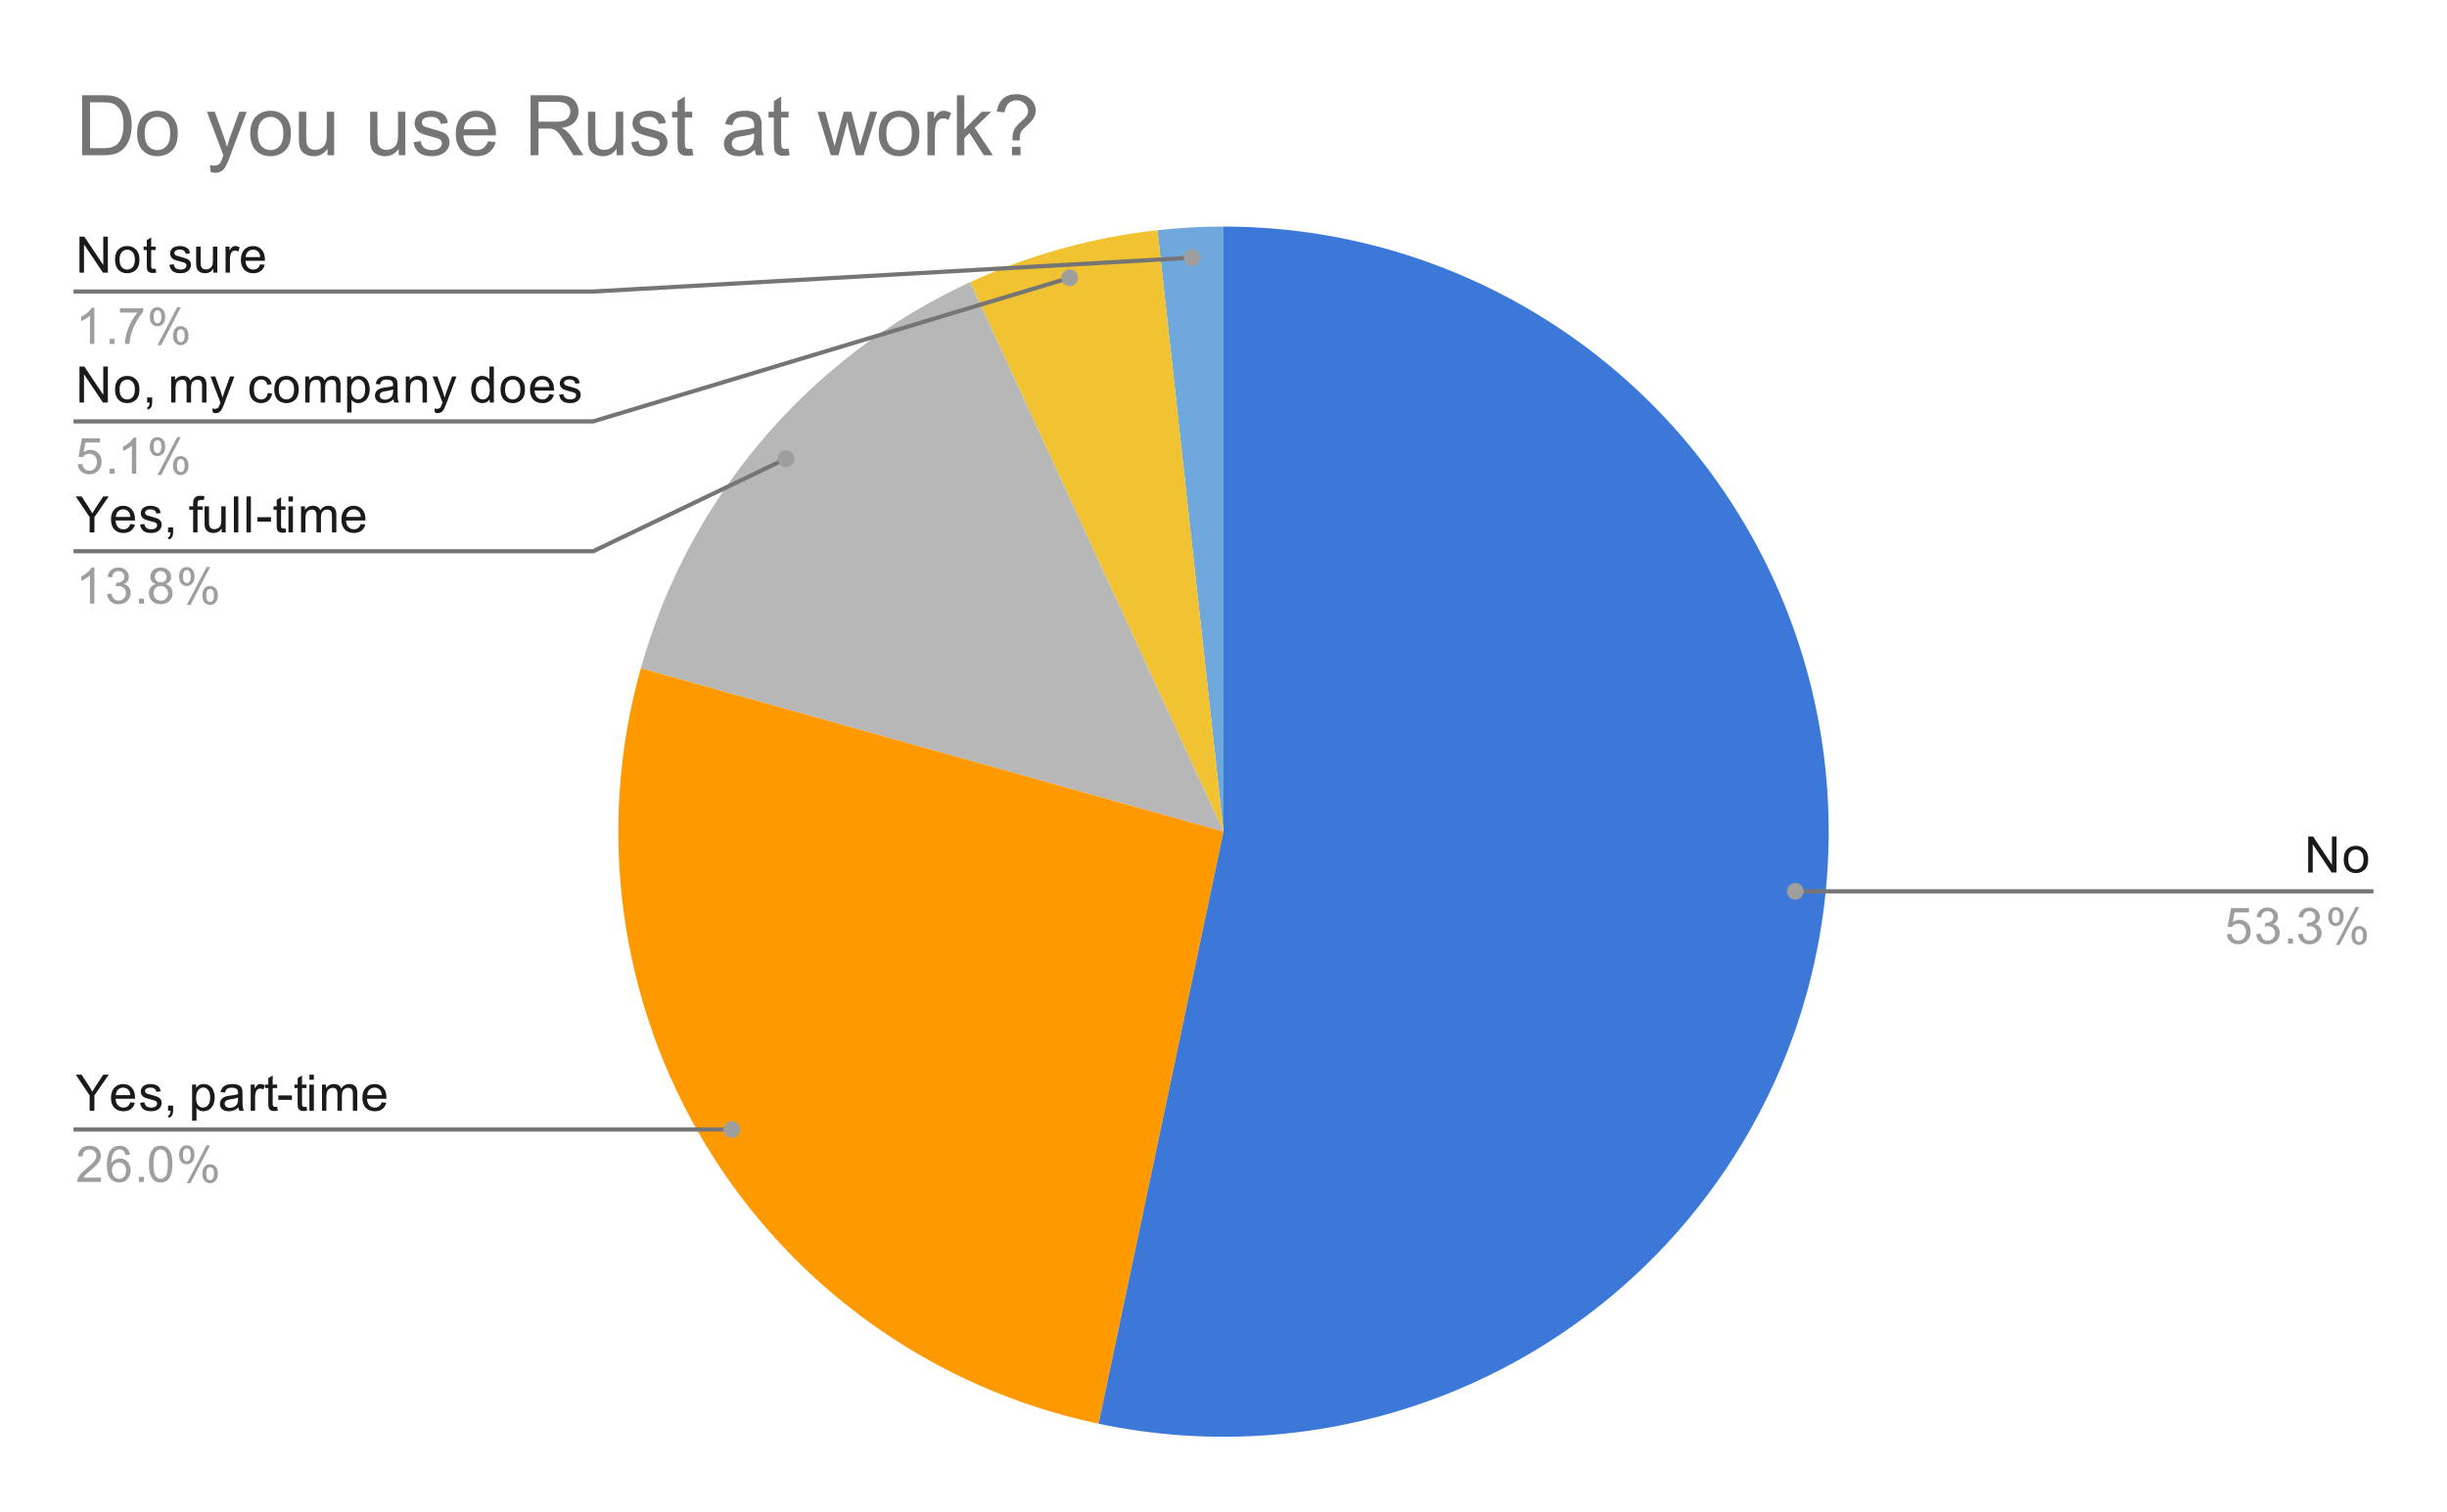 <svg version="1.1" viewBox="0.0 0.0 584.0 361.0" fill="none" stroke="none" stroke-linecap="square" stroke-miterlimit="10" width="584" height="361" xmlns:xlink="http://www.w3.org/1999/xlink" xmlns="http://www.w3.org/2000/svg"><path fill="#ffffff" d="M0 0L584.0 0L584.0 361.0L0 361.0L0 0Z" fill-rule="nonzero"/><path fill="#6fa8dc" d="M276.234 54.946C281.47 54.371 286.733 54.083 292.0 54.083L292.0 198.517Z" fill-rule="nonzero"/><path fill="#f1c232" d="M231.516 67.358C245.655 60.837 260.756 56.646 276.234 54.946L292.0 198.517Z" fill-rule="nonzero"/><path fill="#b7b7b7" d="M152.933 159.513C164.361 118.765 193.085 85.08 231.516 67.358L292.0 198.517Z" fill-rule="nonzero"/><path fill="#ff9900" d="M262.185 339.839C223.097 331.593 189.17 307.525 168.47 273.358C147.77 239.192 142.145 197.977 152.933 159.513L292.0 198.517Z" fill-rule="nonzero"/><path fill="#3c78d8" d="M292.0 54.083C347.194 54.083 397.563 85.539 421.784 135.136C446.005 184.732 439.842 243.795 405.905 287.324C371.968 330.852 316.191 351.233 262.185 339.839L292.0 198.517Z" fill-rule="nonzero"/><path fill="#1a1a1a" d="M18.972 65.083L18.972 56.49L20.128 56.49L24.644 63.24L24.644 56.49L25.738 56.49L25.738 65.083L24.566 65.083L20.05 58.333L20.05 65.083L18.972 65.083ZM27.456 61.974Q27.456 60.24 28.409 59.411Q29.206 58.724 30.363 58.724Q31.644 58.724 32.456 59.568Q33.284 60.396 33.284 61.88Q33.284 63.083 32.925 63.771Q32.566 64.458 31.863 64.849Q31.175 65.224 30.363 65.224Q29.066 65.224 28.253 64.396Q27.456 63.552 27.456 61.974ZM28.534 61.974Q28.534 63.161 29.05 63.755Q29.581 64.349 30.363 64.349Q31.159 64.349 31.675 63.755Q32.191 63.161 32.191 61.943Q32.191 60.786 31.659 60.193Q31.144 59.599 30.363 59.599Q29.581 59.599 29.05 60.193Q28.534 60.771 28.534 61.974ZM37.144 64.146L37.3 65.068Q36.847 65.161 36.503 65.161Q35.925 65.161 35.612 64.99Q35.3 64.802 35.159 64.505Q35.034 64.208 35.034 63.255L35.034 59.677L34.269 59.677L34.269 58.865L35.034 58.865L35.034 57.318L36.081 56.693L36.081 58.865L37.144 58.865L37.144 59.677L36.081 59.677L36.081 63.318Q36.081 63.771 36.128 63.896Q36.191 64.021 36.316 64.099Q36.441 64.177 36.675 64.177Q36.862 64.177 37.144 64.146ZM40.425 63.224L41.456 63.068Q41.55 63.693 41.941 64.021Q42.347 64.349 43.081 64.349Q43.8 64.349 44.144 64.068Q44.503 63.771 44.503 63.365Q44.503 63.005 44.191 62.802Q43.972 62.661 43.112 62.443Q41.956 62.146 41.503 61.943Q41.066 61.724 40.831 61.349Q40.597 60.974 40.597 60.505Q40.597 60.099 40.784 59.74Q40.972 59.38 41.3 59.146Q41.55 58.974 41.972 58.849Q42.394 58.724 42.894 58.724Q43.612 58.724 44.159 58.943Q44.722 59.146 44.987 59.505Q45.253 59.865 45.347 60.458L44.316 60.599Q44.253 60.13 43.909 59.865Q43.581 59.583 42.956 59.583Q42.237 59.583 41.925 59.833Q41.612 60.068 41.612 60.396Q41.612 60.599 41.737 60.755Q41.878 60.927 42.144 61.036Q42.3 61.099 43.081 61.302Q44.206 61.615 44.644 61.802Q45.081 61.99 45.331 62.349Q45.581 62.708 45.581 63.255Q45.581 63.786 45.269 64.255Q44.972 64.708 44.394 64.974Q43.816 65.224 43.081 65.224Q41.862 65.224 41.222 64.724Q40.597 64.208 40.425 63.224ZM50.925 65.083L50.925 64.161Q50.191 65.224 48.941 65.224Q48.394 65.224 47.909 65.021Q47.441 64.802 47.206 64.49Q46.972 64.161 46.878 63.693Q46.816 63.396 46.816 62.708L46.816 58.865L47.878 58.865L47.878 62.318Q47.878 63.13 47.941 63.427Q48.034 63.833 48.347 64.083Q48.675 64.318 49.159 64.318Q49.628 64.318 50.034 64.083Q50.456 63.833 50.628 63.411Q50.816 62.99 50.816 62.193L50.816 58.865L51.862 58.865L51.862 65.083L50.925 65.083ZM53.831 65.083L53.831 58.865L54.784 58.865L54.784 59.802Q55.144 59.146 55.441 58.943Q55.753 58.724 56.128 58.724Q56.659 58.724 57.206 59.052L56.847 60.036Q56.456 59.802 56.081 59.802Q55.722 59.802 55.441 60.021Q55.175 60.224 55.066 60.599Q54.878 61.161 54.878 61.818L54.878 65.083L53.831 65.083ZM62.097 63.083L63.191 63.208Q62.941 64.161 62.237 64.693Q61.534 65.224 60.456 65.224Q59.097 65.224 58.284 64.38Q57.487 63.536 57.487 62.021Q57.487 60.458 58.3 59.599Q59.112 58.724 60.394 58.724Q61.644 58.724 62.425 59.568Q63.222 60.411 63.222 61.958Q63.222 62.052 63.222 62.24L58.581 62.24Q58.644 63.271 59.159 63.818Q59.675 64.349 60.456 64.349Q61.034 64.349 61.441 64.052Q61.862 63.74 62.097 63.083ZM58.644 61.38L62.112 61.38Q62.05 60.583 61.722 60.193Q61.206 59.583 60.409 59.583Q59.675 59.583 59.175 60.068Q58.691 60.552 58.644 61.38Z" fill-rule="nonzero"/><path fill="#9e9e9e" d="M22.519 82.083L21.472 82.083L21.472 75.365Q21.081 75.724 20.456 76.099Q19.847 76.458 19.363 76.63L19.363 75.615Q20.238 75.193 20.894 74.615Q21.566 74.021 21.847 73.458L22.519 73.458L22.519 82.083ZM26.144 82.083L26.144 80.88L27.347 80.88L27.347 82.083L26.144 82.083ZM28.613 74.615L28.613 73.599L34.175 73.599L34.175 74.427Q33.362 75.302 32.55 76.755Q31.753 78.193 31.316 79.724Q30.988 80.802 30.909 82.083L29.816 82.083Q29.831 81.068 30.206 79.63Q30.597 78.193 31.3 76.865Q32.019 75.536 32.831 74.615L28.613 74.615ZM35.753 75.552Q35.753 74.63 36.206 73.99Q36.675 73.349 37.55 73.349Q38.362 73.349 38.894 73.927Q39.425 74.505 39.425 75.615Q39.425 76.708 38.878 77.302Q38.347 77.88 37.566 77.88Q36.784 77.88 36.269 77.302Q35.753 76.724 35.753 75.552ZM37.581 74.068Q37.191 74.068 36.925 74.411Q36.675 74.755 36.675 75.661Q36.675 76.49 36.925 76.833Q37.191 77.161 37.581 77.161Q37.987 77.161 38.237 76.818Q38.503 76.474 38.503 75.583Q38.503 74.74 38.237 74.411Q37.972 74.068 37.581 74.068ZM37.581 82.396L42.284 73.349L43.144 73.349L38.456 82.396L37.581 82.396ZM41.3 80.068Q41.3 79.146 41.753 78.505Q42.222 77.865 43.112 77.865Q43.925 77.865 44.456 78.443Q44.987 79.005 44.987 80.13Q44.987 81.224 44.441 81.818Q43.909 82.396 43.112 82.396Q42.347 82.396 41.816 81.818Q41.3 81.24 41.3 80.068ZM43.144 78.583Q42.737 78.583 42.472 78.927Q42.222 79.271 42.222 80.177Q42.222 80.99 42.487 81.333Q42.753 81.677 43.144 81.677Q43.534 81.677 43.8 81.333Q44.066 80.99 44.066 80.083Q44.066 79.255 43.8 78.927Q43.534 78.583 43.144 78.583Z" fill-rule="nonzero"/><path stroke="#757575" stroke-width="1.0" stroke-linecap="butt" d="M18.05 69.583L141.567 69.583L284.5 61.51" fill-rule="nonzero"/><path fill="#9e9e9e" d="M286.5 61.51C286.5 60.406 285.604 59.51 284.5 59.51C283.395 59.51 282.5 60.406 282.5 61.51C282.5 62.615 283.395 63.51 284.5 63.51C285.604 63.51 286.5 62.615 286.5 61.51" fill-rule="nonzero"/><path fill="#1a1a1a" d="M18.972 96.083L18.972 87.49L20.128 87.49L24.644 94.24L24.644 87.49L25.738 87.49L25.738 96.083L24.566 96.083L20.05 89.333L20.05 96.083L18.972 96.083ZM27.456 92.974Q27.456 91.24 28.409 90.411Q29.206 89.724 30.363 89.724Q31.644 89.724 32.456 90.568Q33.284 91.396 33.284 92.88Q33.284 94.083 32.925 94.771Q32.566 95.458 31.863 95.849Q31.175 96.224 30.363 96.224Q29.066 96.224 28.253 95.396Q27.456 94.552 27.456 92.974ZM28.534 92.974Q28.534 94.161 29.05 94.755Q29.581 95.349 30.363 95.349Q31.159 95.349 31.675 94.755Q32.191 94.161 32.191 92.943Q32.191 91.786 31.659 91.193Q31.144 90.599 30.363 90.599Q29.581 90.599 29.05 91.193Q28.534 91.771 28.534 92.974ZM35.112 96.083L35.112 94.88L36.316 94.88L36.316 96.083Q36.316 96.74 36.081 97.146Q35.847 97.568 35.347 97.786L35.05 97.333Q35.378 97.193 35.534 96.896Q35.691 96.615 35.722 96.083L35.112 96.083ZM40.847 96.083L40.847 89.865L41.784 89.865L41.784 90.74Q42.081 90.271 42.566 90.005Q43.05 89.724 43.675 89.724Q44.362 89.724 44.8 90.005Q45.253 90.286 45.425 90.802Q46.175 89.724 47.347 89.724Q48.284 89.724 48.769 90.24Q49.269 90.74 49.269 91.818L49.269 96.083L48.222 96.083L48.222 92.161Q48.222 91.536 48.112 91.255Q48.019 90.974 47.753 90.802Q47.487 90.63 47.112 90.63Q46.456 90.63 46.019 91.068Q45.597 91.505 45.597 92.474L45.597 96.083L44.534 96.083L44.534 92.036Q44.534 91.333 44.269 90.99Q44.019 90.63 43.441 90.63Q42.987 90.63 42.612 90.865Q42.237 91.099 42.066 91.552Q41.894 92.005 41.894 92.849L41.894 96.083L40.847 96.083ZM50.8 98.474L50.675 97.49Q51.019 97.583 51.284 97.583Q51.628 97.583 51.831 97.458Q52.05 97.349 52.191 97.146Q52.284 96.974 52.519 96.349Q52.534 96.271 52.612 96.099L50.237 89.865L51.378 89.865L52.675 93.458Q52.925 94.146 53.128 94.911Q53.316 94.177 53.566 93.49L54.894 89.865L55.941 89.865L53.581 96.193Q53.191 97.208 52.987 97.599Q52.706 98.13 52.331 98.365Q51.972 98.615 51.472 98.615Q51.175 98.615 50.8 98.474ZM63.909 93.802L64.941 93.943Q64.769 95.005 64.066 95.615Q63.362 96.224 62.347 96.224Q61.066 96.224 60.284 95.396Q59.519 94.552 59.519 92.99Q59.519 91.99 59.847 91.24Q60.191 90.474 60.862 90.099Q61.55 89.724 62.362 89.724Q63.362 89.724 64.003 90.24Q64.659 90.74 64.847 91.693L63.816 91.849Q63.675 91.224 63.3 90.911Q62.925 90.583 62.394 90.583Q61.597 90.583 61.097 91.161Q60.597 91.724 60.597 92.958Q60.597 94.224 61.081 94.786Q61.566 95.349 62.331 95.349Q62.956 95.349 63.362 94.974Q63.784 94.599 63.909 93.802ZM65.456 92.974Q65.456 91.24 66.409 90.411Q67.206 89.724 68.362 89.724Q69.644 89.724 70.456 90.568Q71.284 91.396 71.284 92.88Q71.284 94.083 70.925 94.771Q70.566 95.458 69.862 95.849Q69.175 96.224 68.362 96.224Q67.066 96.224 66.253 95.396Q65.456 94.552 65.456 92.974ZM66.534 92.974Q66.534 94.161 67.05 94.755Q67.581 95.349 68.362 95.349Q69.159 95.349 69.675 94.755Q70.191 94.161 70.191 92.943Q70.191 91.786 69.659 91.193Q69.144 90.599 68.362 90.599Q67.581 90.599 67.05 91.193Q66.534 91.771 66.534 92.974ZM72.847 96.083L72.847 89.865L73.784 89.865L73.784 90.74Q74.081 90.271 74.566 90.005Q75.05 89.724 75.675 89.724Q76.362 89.724 76.8 90.005Q77.253 90.286 77.425 90.802Q78.175 89.724 79.347 89.724Q80.284 89.724 80.769 90.24Q81.269 90.74 81.269 91.818L81.269 96.083L80.222 96.083L80.222 92.161Q80.222 91.536 80.112 91.255Q80.019 90.974 79.753 90.802Q79.487 90.63 79.112 90.63Q78.456 90.63 78.019 91.068Q77.597 91.505 77.597 92.474L77.597 96.083L76.534 96.083L76.534 92.036Q76.534 91.333 76.269 90.99Q76.019 90.63 75.441 90.63Q74.987 90.63 74.612 90.865Q74.237 91.099 74.066 91.552Q73.894 92.005 73.894 92.849L73.894 96.083L72.847 96.083ZM82.847 98.474L82.847 89.865L83.8 89.865L83.8 90.661Q84.144 90.193 84.566 89.958Q85.003 89.724 85.612 89.724Q86.409 89.724 87.019 90.13Q87.628 90.536 87.925 91.286Q88.237 92.036 88.237 92.927Q88.237 93.88 87.894 94.646Q87.566 95.411 86.909 95.818Q86.253 96.224 85.534 96.224Q85.003 96.224 84.581 96.005Q84.159 95.771 83.894 95.443L83.894 98.474L82.847 98.474ZM83.8 93.005Q83.8 94.208 84.284 94.786Q84.769 95.349 85.456 95.349Q86.159 95.349 86.659 94.755Q87.159 94.161 87.159 92.911Q87.159 91.724 86.675 91.146Q86.191 90.552 85.503 90.552Q84.831 90.552 84.316 91.177Q83.8 91.802 83.8 93.005ZM93.909 95.318Q93.316 95.818 92.769 96.021Q92.237 96.224 91.612 96.224Q90.581 96.224 90.034 95.724Q89.487 95.224 89.487 94.443Q89.487 93.99 89.691 93.615Q89.894 93.224 90.237 93.005Q90.581 92.771 91.003 92.661Q91.3 92.568 91.941 92.49Q93.206 92.349 93.816 92.13Q93.816 91.911 93.816 91.865Q93.816 91.208 93.519 90.943Q93.112 90.599 92.316 90.599Q91.581 90.599 91.222 90.865Q90.862 91.115 90.691 91.771L89.659 91.63Q89.8 90.974 90.128 90.568Q90.456 90.161 91.066 89.943Q91.675 89.724 92.472 89.724Q93.269 89.724 93.769 89.911Q94.269 90.099 94.503 90.38Q94.737 90.661 94.831 91.099Q94.878 91.365 94.878 92.068L94.878 93.474Q94.878 94.943 94.941 95.333Q95.019 95.724 95.222 96.083L94.112 96.083Q93.956 95.755 93.909 95.318ZM93.816 92.958Q93.237 93.193 92.097 93.365Q91.441 93.458 91.175 93.583Q90.909 93.693 90.753 93.911Q90.612 94.13 90.612 94.411Q90.612 94.833 90.925 95.115Q91.253 95.396 91.862 95.396Q92.472 95.396 92.941 95.13Q93.425 94.865 93.644 94.396Q93.816 94.036 93.816 93.349L93.816 92.958ZM96.847 96.083L96.847 89.865L97.784 89.865L97.784 90.74Q98.472 89.724 99.769 89.724Q100.331 89.724 100.8 89.927Q101.284 90.13 101.519 90.458Q101.753 90.786 101.847 91.224Q101.894 91.521 101.894 92.255L101.894 96.083L100.847 96.083L100.847 92.302Q100.847 91.646 100.722 91.333Q100.597 91.021 100.284 90.833Q99.972 90.63 99.55 90.63Q98.878 90.63 98.378 91.068Q97.894 91.49 97.894 92.677L97.894 96.083L96.847 96.083ZM103.8 98.474L103.675 97.49Q104.019 97.583 104.284 97.583Q104.628 97.583 104.831 97.458Q105.05 97.349 105.191 97.146Q105.284 96.974 105.519 96.349Q105.534 96.271 105.612 96.099L103.237 89.865L104.378 89.865L105.675 93.458Q105.925 94.146 106.128 94.911Q106.316 94.177 106.566 93.49L107.894 89.865L108.941 89.865L106.581 96.193Q106.191 97.208 105.987 97.599Q105.706 98.13 105.331 98.365Q104.972 98.615 104.472 98.615Q104.175 98.615 103.8 98.474ZM116.878 96.083L116.878 95.302Q116.284 96.224 115.144 96.224Q114.394 96.224 113.769 95.818Q113.144 95.396 112.8 94.661Q112.456 93.927 112.456 92.974Q112.456 92.052 112.769 91.286Q113.081 90.521 113.706 90.13Q114.331 89.724 115.097 89.724Q115.659 89.724 116.097 89.958Q116.534 90.193 116.816 90.568L116.816 87.49L117.862 87.49L117.862 96.083L116.878 96.083ZM113.55 92.974Q113.55 94.177 114.05 94.771Q114.55 95.349 115.237 95.349Q115.925 95.349 116.409 94.786Q116.894 94.224 116.894 93.068Q116.894 91.786 116.394 91.193Q115.909 90.599 115.191 90.599Q114.487 90.599 114.019 91.177Q113.55 91.74 113.55 92.974ZM119.456 92.974Q119.456 91.24 120.409 90.411Q121.206 89.724 122.362 89.724Q123.644 89.724 124.456 90.568Q125.284 91.396 125.284 92.88Q125.284 94.083 124.925 94.771Q124.566 95.458 123.862 95.849Q123.175 96.224 122.362 96.224Q121.066 96.224 120.253 95.396Q119.456 94.552 119.456 92.974ZM120.534 92.974Q120.534 94.161 121.05 94.755Q121.581 95.349 122.362 95.349Q123.159 95.349 123.675 94.755Q124.191 94.161 124.191 92.943Q124.191 91.786 123.659 91.193Q123.144 90.599 122.362 90.599Q121.581 90.599 121.05 91.193Q120.534 91.771 120.534 92.974ZM131.097 94.083L132.191 94.208Q131.941 95.161 131.238 95.693Q130.534 96.224 129.456 96.224Q128.097 96.224 127.284 95.38Q126.487 94.536 126.487 93.021Q126.487 91.458 127.3 90.599Q128.113 89.724 129.394 89.724Q130.644 89.724 131.425 90.568Q132.222 91.411 132.222 92.958Q132.222 93.052 132.222 93.24L127.581 93.24Q127.644 94.271 128.159 94.818Q128.675 95.349 129.456 95.349Q130.034 95.349 130.441 95.052Q130.863 94.74 131.097 94.083ZM127.644 92.38L131.113 92.38Q131.05 91.583 130.722 91.193Q130.206 90.583 129.409 90.583Q128.675 90.583 128.175 91.068Q127.691 91.552 127.644 92.38ZM133.425 94.224L134.456 94.068Q134.55 94.693 134.941 95.021Q135.347 95.349 136.081 95.349Q136.8 95.349 137.144 95.068Q137.503 94.771 137.503 94.365Q137.503 94.005 137.191 93.802Q136.972 93.661 136.113 93.443Q134.956 93.146 134.503 92.943Q134.066 92.724 133.831 92.349Q133.597 91.974 133.597 91.505Q133.597 91.099 133.784 90.74Q133.972 90.38 134.3 90.146Q134.55 89.974 134.972 89.849Q135.394 89.724 135.894 89.724Q136.613 89.724 137.159 89.943Q137.722 90.146 137.988 90.505Q138.253 90.865 138.347 91.458L137.316 91.599Q137.253 91.13 136.909 90.865Q136.581 90.583 135.956 90.583Q135.238 90.583 134.925 90.833Q134.613 91.068 134.613 91.396Q134.613 91.599 134.738 91.755Q134.878 91.927 135.144 92.036Q135.3 92.099 136.081 92.302Q137.206 92.615 137.644 92.802Q138.081 92.99 138.331 93.349Q138.581 93.708 138.581 94.255Q138.581 94.786 138.269 95.255Q137.972 95.708 137.394 95.974Q136.816 96.224 136.081 96.224Q134.863 96.224 134.222 95.724Q133.597 95.208 133.425 94.224Z" fill-rule="nonzero"/><path fill="#9e9e9e" d="M18.55 110.833L19.659 110.74Q19.784 111.552 20.222 111.958Q20.675 112.365 21.316 112.365Q22.066 112.365 22.597 111.786Q23.128 111.208 23.128 110.271Q23.128 109.365 22.613 108.849Q22.113 108.318 21.284 108.318Q20.784 108.318 20.363 108.552Q19.956 108.786 19.722 109.146L18.738 109.021L19.566 104.615L23.847 104.615L23.847 105.615L20.409 105.615L19.956 107.927Q20.722 107.38 21.566 107.38Q22.691 107.38 23.456 108.161Q24.238 108.943 24.238 110.177Q24.238 111.333 23.566 112.193Q22.738 113.224 21.316 113.224Q20.144 113.224 19.394 112.568Q18.659 111.911 18.55 110.833ZM26.144 113.083L26.144 111.88L27.347 111.88L27.347 113.083L26.144 113.083ZM32.519 113.083L31.472 113.083L31.472 106.365Q31.081 106.724 30.456 107.099Q29.847 107.458 29.363 107.63L29.363 106.615Q30.238 106.193 30.894 105.615Q31.566 105.021 31.847 104.458L32.519 104.458L32.519 113.083ZM35.753 106.552Q35.753 105.63 36.206 104.99Q36.675 104.349 37.55 104.349Q38.362 104.349 38.894 104.927Q39.425 105.505 39.425 106.615Q39.425 107.708 38.878 108.302Q38.347 108.88 37.566 108.88Q36.784 108.88 36.269 108.302Q35.753 107.724 35.753 106.552ZM37.581 105.068Q37.191 105.068 36.925 105.411Q36.675 105.755 36.675 106.661Q36.675 107.49 36.925 107.833Q37.191 108.161 37.581 108.161Q37.987 108.161 38.237 107.818Q38.503 107.474 38.503 106.583Q38.503 105.74 38.237 105.411Q37.972 105.068 37.581 105.068ZM37.581 113.396L42.284 104.349L43.144 104.349L38.456 113.396L37.581 113.396ZM41.3 111.068Q41.3 110.146 41.753 109.505Q42.222 108.865 43.112 108.865Q43.925 108.865 44.456 109.443Q44.987 110.005 44.987 111.13Q44.987 112.224 44.441 112.818Q43.909 113.396 43.112 113.396Q42.347 113.396 41.816 112.818Q41.3 112.24 41.3 111.068ZM43.144 109.583Q42.737 109.583 42.472 109.927Q42.222 110.271 42.222 111.177Q42.222 111.99 42.487 112.333Q42.753 112.677 43.144 112.677Q43.534 112.677 43.8 112.333Q44.066 111.99 44.066 111.083Q44.066 110.255 43.8 109.927Q43.534 109.583 43.144 109.583Z" fill-rule="nonzero"/><path stroke="#757575" stroke-width="1.0" stroke-linecap="butt" d="M18.05 100.583L141.567 100.583L255.304 66.303" fill-rule="nonzero"/><path fill="#9e9e9e" d="M257.304 66.303C257.304 65.198 256.409 64.303 255.304 64.303C254.2 64.303 253.304 65.198 253.304 66.303C253.304 67.408 254.2 68.303 255.304 68.303C256.409 68.303 257.304 67.408 257.304 66.303" fill-rule="nonzero"/><path fill="#1a1a1a" d="M21.394 127.083L21.394 123.443L18.081 118.49L19.472 118.49L21.159 121.083Q21.628 121.802 22.034 122.536Q22.425 121.865 22.972 121.021L24.644 118.49L25.956 118.49L22.534 123.443L22.534 127.083L21.394 127.083ZM31.097 125.083L32.191 125.208Q31.941 126.161 31.238 126.693Q30.534 127.224 29.456 127.224Q28.097 127.224 27.284 126.38Q26.488 125.536 26.488 124.021Q26.488 122.458 27.3 121.599Q28.113 120.724 29.394 120.724Q30.644 120.724 31.425 121.568Q32.222 122.411 32.222 123.958Q32.222 124.052 32.222 124.24L27.581 124.24Q27.644 125.271 28.159 125.818Q28.675 126.349 29.456 126.349Q30.034 126.349 30.441 126.052Q30.863 125.74 31.097 125.083ZM27.644 123.38L31.113 123.38Q31.05 122.583 30.722 122.193Q30.206 121.583 29.409 121.583Q28.675 121.583 28.175 122.068Q27.691 122.552 27.644 123.38ZM33.425 125.224L34.456 125.068Q34.55 125.693 34.941 126.021Q35.347 126.349 36.081 126.349Q36.8 126.349 37.144 126.068Q37.503 125.771 37.503 125.365Q37.503 125.005 37.191 124.802Q36.972 124.661 36.112 124.443Q34.956 124.146 34.503 123.943Q34.066 123.724 33.831 123.349Q33.597 122.974 33.597 122.505Q33.597 122.099 33.784 121.74Q33.972 121.38 34.3 121.146Q34.55 120.974 34.972 120.849Q35.394 120.724 35.894 120.724Q36.612 120.724 37.159 120.943Q37.722 121.146 37.987 121.505Q38.253 121.865 38.347 122.458L37.316 122.599Q37.253 122.13 36.909 121.865Q36.581 121.583 35.956 121.583Q35.237 121.583 34.925 121.833Q34.612 122.068 34.612 122.396Q34.612 122.599 34.737 122.755Q34.878 122.927 35.144 123.036Q35.3 123.099 36.081 123.302Q37.206 123.615 37.644 123.802Q38.081 123.99 38.331 124.349Q38.581 124.708 38.581 125.255Q38.581 125.786 38.269 126.255Q37.972 126.708 37.394 126.974Q36.816 127.224 36.081 127.224Q34.862 127.224 34.222 126.724Q33.597 126.208 33.425 125.224ZM40.112 127.083L40.112 125.88L41.316 125.88L41.316 127.083Q41.316 127.74 41.081 128.146Q40.847 128.568 40.347 128.786L40.05 128.333Q40.378 128.193 40.534 127.896Q40.691 127.615 40.722 127.083L40.112 127.083ZM46.097 127.083L46.097 121.677L45.159 121.677L45.159 120.865L46.097 120.865L46.097 120.193Q46.097 119.568 46.206 119.271Q46.362 118.849 46.737 118.599Q47.128 118.349 47.816 118.349Q48.269 118.349 48.8 118.458L48.644 119.365Q48.316 119.318 48.019 119.318Q47.534 119.318 47.331 119.521Q47.144 119.724 47.144 120.286L47.144 120.865L48.362 120.865L48.362 121.677L47.144 121.677L47.144 127.083L46.097 127.083ZM52.925 127.083L52.925 126.161Q52.191 127.224 50.941 127.224Q50.394 127.224 49.909 127.021Q49.441 126.802 49.206 126.49Q48.972 126.161 48.878 125.693Q48.816 125.396 48.816 124.708L48.816 120.865L49.878 120.865L49.878 124.318Q49.878 125.13 49.941 125.427Q50.034 125.833 50.347 126.083Q50.675 126.318 51.159 126.318Q51.628 126.318 52.034 126.083Q52.456 125.833 52.628 125.411Q52.816 124.99 52.816 124.193L52.816 120.865L53.862 120.865L53.862 127.083L52.925 127.083ZM55.816 127.083L55.816 118.49L56.878 118.49L56.878 127.083L55.816 127.083ZM58.816 127.083L58.816 118.49L59.878 118.49L59.878 127.083L58.816 127.083ZM61.425 124.505L61.425 123.443L64.675 123.443L64.675 124.505L61.425 124.505ZM68.144 126.146L68.3 127.068Q67.847 127.161 67.503 127.161Q66.925 127.161 66.612 126.99Q66.3 126.802 66.159 126.505Q66.034 126.208 66.034 125.255L66.034 121.677L65.269 121.677L65.269 120.865L66.034 120.865L66.034 119.318L67.081 118.693L67.081 120.865L68.144 120.865L68.144 121.677L67.081 121.677L67.081 125.318Q67.081 125.771 67.128 125.896Q67.191 126.021 67.316 126.099Q67.441 126.177 67.675 126.177Q67.862 126.177 68.144 126.146ZM68.847 119.708L68.847 118.49L69.909 118.49L69.909 119.708L68.847 119.708ZM68.847 127.083L68.847 120.865L69.909 120.865L69.909 127.083L68.847 127.083ZM71.847 127.083L71.847 120.865L72.784 120.865L72.784 121.74Q73.081 121.271 73.566 121.005Q74.05 120.724 74.675 120.724Q75.362 120.724 75.8 121.005Q76.253 121.286 76.425 121.802Q77.175 120.724 78.347 120.724Q79.284 120.724 79.769 121.24Q80.269 121.74 80.269 122.818L80.269 127.083L79.222 127.083L79.222 123.161Q79.222 122.536 79.112 122.255Q79.019 121.974 78.753 121.802Q78.487 121.63 78.112 121.63Q77.456 121.63 77.019 122.068Q76.597 122.505 76.597 123.474L76.597 127.083L75.534 127.083L75.534 123.036Q75.534 122.333 75.269 121.99Q75.019 121.63 74.441 121.63Q73.987 121.63 73.612 121.865Q73.237 122.099 73.066 122.552Q72.894 123.005 72.894 123.849L72.894 127.083L71.847 127.083ZM86.097 125.083L87.191 125.208Q86.941 126.161 86.237 126.693Q85.534 127.224 84.456 127.224Q83.097 127.224 82.284 126.38Q81.487 125.536 81.487 124.021Q81.487 122.458 82.3 121.599Q83.112 120.724 84.394 120.724Q85.644 120.724 86.425 121.568Q87.222 122.411 87.222 123.958Q87.222 124.052 87.222 124.24L82.581 124.24Q82.644 125.271 83.159 125.818Q83.675 126.349 84.456 126.349Q85.034 126.349 85.441 126.052Q85.862 125.74 86.097 125.083ZM82.644 123.38L86.112 123.38Q86.05 122.583 85.722 122.193Q85.206 121.583 84.409 121.583Q83.675 121.583 83.175 122.068Q82.691 122.552 82.644 123.38Z" fill-rule="nonzero"/><path fill="#9e9e9e" d="M22.519 144.083L21.472 144.083L21.472 137.365Q21.081 137.724 20.456 138.099Q19.847 138.458 19.363 138.63L19.363 137.615Q20.238 137.193 20.894 136.615Q21.566 136.021 21.847 135.458L22.519 135.458L22.519 144.083ZM25.55 141.818L26.613 141.677Q26.784 142.568 27.222 142.974Q27.659 143.365 28.284 143.365Q29.034 143.365 29.55 142.849Q30.066 142.333 30.066 141.568Q30.066 140.849 29.581 140.38Q29.113 139.896 28.378 139.896Q28.081 139.896 27.628 140.021L27.753 139.083Q27.863 139.099 27.925 139.099Q28.597 139.099 29.128 138.755Q29.675 138.396 29.675 137.661Q29.675 137.083 29.284 136.708Q28.894 136.318 28.269 136.318Q27.659 136.318 27.238 136.708Q26.831 137.099 26.722 137.865L25.659 137.677Q25.847 136.63 26.534 136.052Q27.222 135.458 28.238 135.458Q28.941 135.458 29.534 135.771Q30.128 136.068 30.441 136.583Q30.753 137.099 30.753 137.693Q30.753 138.24 30.456 138.708Q30.159 139.161 29.581 139.427Q30.331 139.599 30.753 140.161Q31.175 140.708 31.175 141.552Q31.175 142.677 30.347 143.458Q29.534 144.24 28.284 144.24Q27.159 144.24 26.409 143.568Q25.659 142.88 25.55 141.818ZM33.144 144.083L33.144 142.88L34.347 142.88L34.347 144.083L33.144 144.083ZM37.175 139.427Q36.519 139.177 36.191 138.74Q35.878 138.286 35.878 137.677Q35.878 136.74 36.55 136.099Q37.237 135.458 38.347 135.458Q39.472 135.458 40.159 136.115Q40.847 136.771 40.847 137.708Q40.847 138.302 40.534 138.74Q40.222 139.177 39.581 139.427Q40.378 139.677 40.784 140.255Q41.191 140.833 41.191 141.63Q41.191 142.724 40.409 143.474Q39.644 144.224 38.362 144.224Q37.097 144.224 36.316 143.474Q35.534 142.724 35.534 141.599Q35.534 140.755 35.956 140.193Q36.394 139.63 37.175 139.427ZM36.956 137.63Q36.956 138.24 37.347 138.63Q37.753 139.021 38.378 139.021Q38.987 139.021 39.378 138.646Q39.769 138.255 39.769 137.693Q39.769 137.115 39.362 136.724Q38.956 136.318 38.362 136.318Q37.753 136.318 37.347 136.708Q36.956 137.099 36.956 137.63ZM36.628 141.599Q36.628 142.052 36.831 142.474Q37.05 142.896 37.472 143.13Q37.894 143.365 38.378 143.365Q39.128 143.365 39.612 142.88Q40.112 142.396 40.112 141.646Q40.112 140.88 39.612 140.38Q39.112 139.88 38.347 139.88Q37.597 139.88 37.112 140.38Q36.628 140.865 36.628 141.599ZM42.753 137.552Q42.753 136.63 43.206 135.99Q43.675 135.349 44.55 135.349Q45.362 135.349 45.894 135.927Q46.425 136.505 46.425 137.615Q46.425 138.708 45.878 139.302Q45.347 139.88 44.566 139.88Q43.784 139.88 43.269 139.302Q42.753 138.724 42.753 137.552ZM44.581 136.068Q44.191 136.068 43.925 136.411Q43.675 136.755 43.675 137.661Q43.675 138.49 43.925 138.833Q44.191 139.161 44.581 139.161Q44.987 139.161 45.237 138.818Q45.503 138.474 45.503 137.583Q45.503 136.74 45.237 136.411Q44.972 136.068 44.581 136.068ZM44.581 144.396L49.284 135.349L50.144 135.349L45.456 144.396L44.581 144.396ZM48.3 142.068Q48.3 141.146 48.753 140.505Q49.222 139.865 50.112 139.865Q50.925 139.865 51.456 140.443Q51.987 141.005 51.987 142.13Q51.987 143.224 51.441 143.818Q50.909 144.396 50.112 144.396Q49.347 144.396 48.816 143.818Q48.3 143.24 48.3 142.068ZM50.144 140.583Q49.737 140.583 49.472 140.927Q49.222 141.271 49.222 142.177Q49.222 142.99 49.487 143.333Q49.753 143.677 50.144 143.677Q50.534 143.677 50.8 143.333Q51.066 142.99 51.066 142.083Q51.066 141.255 50.8 140.927Q50.534 140.583 50.144 140.583Z" fill-rule="nonzero"/><path stroke="#757575" stroke-width="1.0" stroke-linecap="butt" d="M18.05 131.583L141.567 131.583L187.593 109.487" fill-rule="nonzero"/><path fill="#9e9e9e" d="M189.593 109.487C189.593 108.382 188.698 107.487 187.593 107.487C186.489 107.487 185.593 108.382 185.593 109.487C185.593 110.591 186.489 111.487 187.593 111.487C188.698 111.487 189.593 110.591 189.593 109.487" fill-rule="nonzero"/><path fill="#1a1a1a" d="M21.394 265.116L21.394 261.476L18.081 256.523L19.472 256.523L21.159 259.116Q21.628 259.835 22.034 260.57Q22.425 259.898 22.972 259.054L24.644 256.523L25.956 256.523L22.534 261.476L22.534 265.116L21.394 265.116ZM31.097 263.116L32.191 263.241Q31.941 264.195 31.238 264.726Q30.534 265.257 29.456 265.257Q28.097 265.257 27.284 264.413Q26.488 263.57 26.488 262.054Q26.488 260.491 27.3 259.632Q28.113 258.757 29.394 258.757Q30.644 258.757 31.425 259.601Q32.222 260.445 32.222 261.991Q32.222 262.085 32.222 262.273L27.581 262.273Q27.644 263.304 28.159 263.851Q28.675 264.382 29.456 264.382Q30.034 264.382 30.441 264.085Q30.863 263.773 31.097 263.116ZM27.644 261.413L31.113 261.413Q31.05 260.616 30.722 260.226Q30.206 259.616 29.409 259.616Q28.675 259.616 28.175 260.101Q27.691 260.585 27.644 261.413ZM33.425 263.257L34.456 263.101Q34.55 263.726 34.941 264.054Q35.347 264.382 36.081 264.382Q36.8 264.382 37.144 264.101Q37.503 263.804 37.503 263.398Q37.503 263.038 37.191 262.835Q36.972 262.695 36.112 262.476Q34.956 262.179 34.503 261.976Q34.066 261.757 33.831 261.382Q33.597 261.007 33.597 260.538Q33.597 260.132 33.784 259.773Q33.972 259.413 34.3 259.179Q34.55 259.007 34.972 258.882Q35.394 258.757 35.894 258.757Q36.612 258.757 37.159 258.976Q37.722 259.179 37.987 259.538Q38.253 259.898 38.347 260.491L37.316 260.632Q37.253 260.163 36.909 259.898Q36.581 259.616 35.956 259.616Q35.237 259.616 34.925 259.866Q34.612 260.101 34.612 260.429Q34.612 260.632 34.737 260.788Q34.878 260.96 35.144 261.07Q35.3 261.132 36.081 261.335Q37.206 261.648 37.644 261.835Q38.081 262.023 38.331 262.382Q38.581 262.741 38.581 263.288Q38.581 263.82 38.269 264.288Q37.972 264.741 37.394 265.007Q36.816 265.257 36.081 265.257Q34.862 265.257 34.222 264.757Q33.597 264.241 33.425 263.257ZM40.112 265.116L40.112 263.913L41.316 263.913L41.316 265.116Q41.316 265.773 41.081 266.179Q40.847 266.601 40.347 266.82L40.05 266.366Q40.378 266.226 40.534 265.929Q40.691 265.648 40.722 265.116L40.112 265.116ZM45.847 267.507L45.847 258.898L46.8 258.898L46.8 259.695Q47.144 259.226 47.566 258.991Q48.003 258.757 48.612 258.757Q49.409 258.757 50.019 259.163Q50.628 259.57 50.925 260.32Q51.237 261.07 51.237 261.96Q51.237 262.913 50.894 263.679Q50.566 264.445 49.909 264.851Q49.253 265.257 48.534 265.257Q48.003 265.257 47.581 265.038Q47.159 264.804 46.894 264.476L46.894 267.507L45.847 267.507ZM46.8 262.038Q46.8 263.241 47.284 263.82Q47.769 264.382 48.456 264.382Q49.159 264.382 49.659 263.788Q50.159 263.195 50.159 261.945Q50.159 260.757 49.675 260.179Q49.191 259.585 48.503 259.585Q47.831 259.585 47.316 260.21Q46.8 260.835 46.8 262.038ZM56.909 264.351Q56.316 264.851 55.769 265.054Q55.237 265.257 54.612 265.257Q53.581 265.257 53.034 264.757Q52.487 264.257 52.487 263.476Q52.487 263.023 52.691 262.648Q52.894 262.257 53.237 262.038Q53.581 261.804 54.003 261.695Q54.3 261.601 54.941 261.523Q56.206 261.382 56.816 261.163Q56.816 260.945 56.816 260.898Q56.816 260.241 56.519 259.976Q56.112 259.632 55.316 259.632Q54.581 259.632 54.222 259.898Q53.862 260.148 53.691 260.804L52.659 260.663Q52.8 260.007 53.128 259.601Q53.456 259.195 54.066 258.976Q54.675 258.757 55.472 258.757Q56.269 258.757 56.769 258.945Q57.269 259.132 57.503 259.413Q57.737 259.695 57.831 260.132Q57.878 260.398 57.878 261.101L57.878 262.507Q57.878 263.976 57.941 264.366Q58.019 264.757 58.222 265.116L57.112 265.116Q56.956 264.788 56.909 264.351ZM56.816 261.991Q56.237 262.226 55.097 262.398Q54.441 262.491 54.175 262.616Q53.909 262.726 53.753 262.945Q53.612 263.163 53.612 263.445Q53.612 263.866 53.925 264.148Q54.253 264.429 54.862 264.429Q55.472 264.429 55.941 264.163Q56.425 263.898 56.644 263.429Q56.816 263.07 56.816 262.382L56.816 261.991ZM59.831 265.116L59.831 258.898L60.784 258.898L60.784 259.835Q61.144 259.179 61.441 258.976Q61.753 258.757 62.128 258.757Q62.659 258.757 63.206 259.085L62.847 260.07Q62.456 259.835 62.081 259.835Q61.722 259.835 61.441 260.054Q61.175 260.257 61.066 260.632Q60.878 261.195 60.878 261.851L60.878 265.116L59.831 265.116ZM66.144 264.179L66.3 265.101Q65.847 265.195 65.503 265.195Q64.925 265.195 64.612 265.023Q64.3 264.835 64.159 264.538Q64.034 264.241 64.034 263.288L64.034 259.71L63.269 259.71L63.269 258.898L64.034 258.898L64.034 257.351L65.081 256.726L65.081 258.898L66.144 258.898L66.144 259.71L65.081 259.71L65.081 263.351Q65.081 263.804 65.128 263.929Q65.191 264.054 65.316 264.132Q65.441 264.21 65.675 264.21Q65.862 264.21 66.144 264.179ZM66.425 262.538L66.425 261.476L69.675 261.476L69.675 262.538L66.425 262.538ZM73.144 264.179L73.3 265.101Q72.847 265.195 72.503 265.195Q71.925 265.195 71.612 265.023Q71.3 264.835 71.159 264.538Q71.034 264.241 71.034 263.288L71.034 259.71L70.269 259.71L70.269 258.898L71.034 258.898L71.034 257.351L72.081 256.726L72.081 258.898L73.144 258.898L73.144 259.71L72.081 259.71L72.081 263.351Q72.081 263.804 72.128 263.929Q72.191 264.054 72.316 264.132Q72.441 264.21 72.675 264.21Q72.862 264.21 73.144 264.179ZM73.847 257.741L73.847 256.523L74.909 256.523L74.909 257.741L73.847 257.741ZM73.847 265.116L73.847 258.898L74.909 258.898L74.909 265.116L73.847 265.116ZM76.847 265.116L76.847 258.898L77.784 258.898L77.784 259.773Q78.081 259.304 78.566 259.038Q79.05 258.757 79.675 258.757Q80.362 258.757 80.8 259.038Q81.253 259.32 81.425 259.835Q82.175 258.757 83.347 258.757Q84.284 258.757 84.769 259.273Q85.269 259.773 85.269 260.851L85.269 265.116L84.222 265.116L84.222 261.195Q84.222 260.57 84.112 260.288Q84.019 260.007 83.753 259.835Q83.487 259.663 83.112 259.663Q82.456 259.663 82.019 260.101Q81.597 260.538 81.597 261.507L81.597 265.116L80.534 265.116L80.534 261.07Q80.534 260.366 80.269 260.023Q80.019 259.663 79.441 259.663Q78.987 259.663 78.612 259.898Q78.237 260.132 78.066 260.585Q77.894 261.038 77.894 261.882L77.894 265.116L76.847 265.116ZM91.097 263.116L92.191 263.241Q91.941 264.195 91.237 264.726Q90.534 265.257 89.456 265.257Q88.097 265.257 87.284 264.413Q86.487 263.57 86.487 262.054Q86.487 260.491 87.3 259.632Q88.112 258.757 89.394 258.757Q90.644 258.757 91.425 259.601Q92.222 260.445 92.222 261.991Q92.222 262.085 92.222 262.273L87.581 262.273Q87.644 263.304 88.159 263.851Q88.675 264.382 89.456 264.382Q90.034 264.382 90.441 264.085Q90.862 263.773 91.097 263.116ZM87.644 261.413L91.112 261.413Q91.05 260.616 90.722 260.226Q90.206 259.616 89.409 259.616Q88.675 259.616 88.175 260.101Q87.691 260.585 87.644 261.413Z" fill-rule="nonzero"/><path fill="#9e9e9e" d="M24.097 281.101L24.097 282.116L18.409 282.116Q18.409 281.741 18.534 281.382Q18.753 280.804 19.222 280.241Q19.706 279.679 20.613 278.945Q22.019 277.788 22.503 277.116Q23.003 276.445 23.003 275.851Q23.003 275.226 22.55 274.804Q22.097 274.366 21.378 274.366Q20.613 274.366 20.159 274.82Q19.706 275.273 19.691 276.085L18.613 275.976Q18.722 274.757 19.441 274.132Q20.175 273.491 21.409 273.491Q22.644 273.491 23.363 274.179Q24.081 274.866 24.081 275.882Q24.081 276.398 23.863 276.898Q23.659 277.382 23.159 277.945Q22.675 278.491 21.55 279.445Q20.597 280.241 20.316 280.538Q20.05 280.82 19.878 281.101L24.097 281.101ZM31.019 275.632L29.972 275.71Q29.831 275.085 29.581 274.804Q29.144 274.351 28.519 274.351Q28.019 274.351 27.628 274.632Q27.144 275.007 26.847 275.71Q26.566 276.398 26.55 277.679Q26.925 277.101 27.472 276.82Q28.034 276.538 28.644 276.538Q29.691 276.538 30.425 277.32Q31.175 278.101 31.175 279.32Q31.175 280.132 30.816 280.835Q30.472 281.523 29.863 281.898Q29.253 282.257 28.488 282.257Q27.159 282.257 26.331 281.288Q25.503 280.32 25.503 278.101Q25.503 275.601 26.425 274.476Q27.222 273.491 28.581 273.491Q29.597 273.491 30.238 274.07Q30.894 274.632 31.019 275.632ZM26.722 279.335Q26.722 279.882 26.941 280.382Q27.175 280.866 27.581 281.132Q28.003 281.398 28.472 281.398Q29.128 281.398 29.613 280.866Q30.097 280.32 30.097 279.398Q30.097 278.507 29.613 277.991Q29.144 277.476 28.425 277.476Q27.706 277.476 27.206 277.991Q26.722 278.507 26.722 279.335ZM33.144 282.116L33.144 280.913L34.347 280.913L34.347 282.116L33.144 282.116ZM35.55 277.882Q35.55 276.351 35.862 275.429Q36.175 274.491 36.784 273.991Q37.409 273.491 38.347 273.491Q39.034 273.491 39.55 273.773Q40.081 274.054 40.425 274.585Q40.769 275.101 40.956 275.851Q41.144 276.601 41.144 277.882Q41.144 279.398 40.831 280.32Q40.534 281.241 39.909 281.757Q39.3 282.257 38.347 282.257Q37.112 282.257 36.394 281.366Q35.55 280.304 35.55 277.882ZM36.628 277.882Q36.628 279.991 37.128 280.695Q37.628 281.398 38.347 281.398Q39.081 281.398 39.566 280.695Q40.066 279.991 40.066 277.882Q40.066 275.757 39.566 275.07Q39.081 274.366 38.331 274.366Q37.612 274.366 37.175 274.976Q36.628 275.757 36.628 277.882ZM42.753 275.585Q42.753 274.663 43.206 274.023Q43.675 273.382 44.55 273.382Q45.362 273.382 45.894 273.96Q46.425 274.538 46.425 275.648Q46.425 276.741 45.878 277.335Q45.347 277.913 44.566 277.913Q43.784 277.913 43.269 277.335Q42.753 276.757 42.753 275.585ZM44.581 274.101Q44.191 274.101 43.925 274.445Q43.675 274.788 43.675 275.695Q43.675 276.523 43.925 276.866Q44.191 277.195 44.581 277.195Q44.987 277.195 45.237 276.851Q45.503 276.507 45.503 275.616Q45.503 274.773 45.237 274.445Q44.972 274.101 44.581 274.101ZM44.581 282.429L49.284 273.382L50.144 273.382L45.456 282.429L44.581 282.429ZM48.3 280.101Q48.3 279.179 48.753 278.538Q49.222 277.898 50.112 277.898Q50.925 277.898 51.456 278.476Q51.987 279.038 51.987 280.163Q51.987 281.257 51.441 281.851Q50.909 282.429 50.112 282.429Q49.347 282.429 48.816 281.851Q48.3 281.273 48.3 280.101ZM50.144 278.616Q49.737 278.616 49.472 278.96Q49.222 279.304 49.222 280.21Q49.222 281.023 49.487 281.366Q49.753 281.71 50.144 281.71Q50.534 281.71 50.8 281.366Q51.066 281.023 51.066 280.116Q51.066 279.288 50.8 278.96Q50.534 278.616 50.144 278.616Z" fill-rule="nonzero"/><path stroke="#757575" stroke-width="1.0" stroke-linecap="butt" d="M18.05 269.616L141.567 269.616L174.646 269.616" fill-rule="nonzero"/><path fill="#9e9e9e" d="M176.646 269.616C176.646 268.512 175.751 267.616 174.646 267.616C173.542 267.616 172.646 268.512 172.646 269.616C172.646 270.721 173.542 271.616 174.646 271.616C175.751 271.616 176.646 270.721 176.646 269.616" fill-rule="nonzero"/><path fill="#1a1a1a" d="M550.872 208.256L550.872 199.662L552.028 199.662L556.544 206.412L556.544 199.662L557.638 199.662L557.638 208.256L556.466 208.256L551.95 201.506L551.95 208.256L550.872 208.256ZM559.356 205.146Q559.356 203.412 560.309 202.584Q561.106 201.896 562.263 201.896Q563.544 201.896 564.356 202.74Q565.184 203.568 565.184 205.053Q565.184 206.256 564.825 206.943Q564.466 207.631 563.763 208.021Q563.075 208.396 562.263 208.396Q560.966 208.396 560.153 207.568Q559.356 206.724 559.356 205.146ZM560.434 205.146Q560.434 206.334 560.95 206.928Q561.481 207.521 562.263 207.521Q563.059 207.521 563.575 206.928Q564.091 206.334 564.091 205.115Q564.091 203.959 563.559 203.365Q563.044 202.771 562.263 202.771Q561.481 202.771 560.95 203.365Q560.434 203.943 560.434 205.146Z" fill-rule="nonzero"/><path fill="#9e9e9e" d="M531.45 223.006L532.559 222.912Q532.684 223.724 533.122 224.131Q533.575 224.537 534.216 224.537Q534.966 224.537 535.497 223.959Q536.028 223.381 536.028 222.443Q536.028 221.537 535.513 221.021Q535.013 220.49 534.184 220.49Q533.684 220.49 533.263 220.724Q532.856 220.959 532.622 221.318L531.638 221.193L532.466 216.787L536.747 216.787L536.747 217.787L533.309 217.787L532.856 220.099Q533.622 219.553 534.466 219.553Q535.591 219.553 536.356 220.334Q537.138 221.115 537.138 222.349Q537.138 223.506 536.466 224.365Q535.638 225.396 534.216 225.396Q533.044 225.396 532.294 224.74Q531.559 224.084 531.45 223.006ZM538.45 222.99L539.513 222.849Q539.684 223.74 540.122 224.146Q540.559 224.537 541.184 224.537Q541.934 224.537 542.45 224.021Q542.966 223.506 542.966 222.74Q542.966 222.021 542.481 221.553Q542.013 221.068 541.278 221.068Q540.981 221.068 540.528 221.193L540.653 220.256Q540.763 220.271 540.825 220.271Q541.497 220.271 542.028 219.928Q542.575 219.568 542.575 218.834Q542.575 218.256 542.184 217.881Q541.794 217.49 541.169 217.49Q540.559 217.49 540.138 217.881Q539.731 218.271 539.622 219.037L538.559 218.849Q538.747 217.803 539.434 217.224Q540.122 216.631 541.138 216.631Q541.841 216.631 542.434 216.943Q543.028 217.24 543.341 217.756Q543.653 218.271 543.653 218.865Q543.653 219.412 543.356 219.881Q543.059 220.334 542.481 220.599Q543.231 220.771 543.653 221.334Q544.075 221.881 544.075 222.724Q544.075 223.849 543.247 224.631Q542.434 225.412 541.184 225.412Q540.059 225.412 539.309 224.74Q538.559 224.053 538.45 222.99ZM546.044 225.256L546.044 224.053L547.247 224.053L547.247 225.256L546.044 225.256ZM548.45 222.99L549.513 222.849Q549.684 223.74 550.122 224.146Q550.559 224.537 551.184 224.537Q551.934 224.537 552.45 224.021Q552.966 223.506 552.966 222.74Q552.966 222.021 552.481 221.553Q552.013 221.068 551.278 221.068Q550.981 221.068 550.528 221.193L550.653 220.256Q550.763 220.271 550.825 220.271Q551.497 220.271 552.028 219.928Q552.575 219.568 552.575 218.834Q552.575 218.256 552.184 217.881Q551.794 217.49 551.169 217.49Q550.559 217.49 550.138 217.881Q549.731 218.271 549.622 219.037L548.559 218.849Q548.747 217.803 549.434 217.224Q550.122 216.631 551.138 216.631Q551.841 216.631 552.434 216.943Q553.028 217.24 553.341 217.756Q553.653 218.271 553.653 218.865Q553.653 219.412 553.356 219.881Q553.059 220.334 552.481 220.599Q553.231 220.771 553.653 221.334Q554.075 221.881 554.075 222.724Q554.075 223.849 553.247 224.631Q552.434 225.412 551.184 225.412Q550.059 225.412 549.309 224.74Q548.559 224.053 548.45 222.99ZM555.653 218.724Q555.653 217.803 556.106 217.162Q556.575 216.521 557.45 216.521Q558.263 216.521 558.794 217.099Q559.325 217.678 559.325 218.787Q559.325 219.881 558.778 220.474Q558.247 221.053 557.466 221.053Q556.684 221.053 556.169 220.474Q555.653 219.896 555.653 218.724ZM557.481 217.24Q557.091 217.24 556.825 217.584Q556.575 217.928 556.575 218.834Q556.575 219.662 556.825 220.006Q557.091 220.334 557.481 220.334Q557.888 220.334 558.138 219.99Q558.403 219.646 558.403 218.756Q558.403 217.912 558.138 217.584Q557.872 217.24 557.481 217.24ZM557.481 225.568L562.184 216.521L563.044 216.521L558.356 225.568L557.481 225.568ZM561.2 223.24Q561.2 222.318 561.653 221.678Q562.122 221.037 563.013 221.037Q563.825 221.037 564.356 221.615Q564.888 222.178 564.888 223.303Q564.888 224.396 564.341 224.99Q563.809 225.568 563.013 225.568Q562.247 225.568 561.716 224.99Q561.2 224.412 561.2 223.24ZM563.044 221.756Q562.638 221.756 562.372 222.099Q562.122 222.443 562.122 223.349Q562.122 224.162 562.388 224.506Q562.653 224.849 563.044 224.849Q563.434 224.849 563.7 224.506Q563.966 224.162 563.966 223.256Q563.966 222.428 563.7 222.099Q563.434 221.756 563.044 221.756Z" fill-rule="nonzero"/><path stroke="#757575" stroke-width="1.0" stroke-linecap="butt" d="M565.95 212.756L442.433 212.756L428.471 212.756" fill-rule="nonzero"/><path fill="#9e9e9e" d="M430.471 212.756C430.471 211.651 429.575 210.756 428.471 210.756C427.366 210.756 426.471 211.651 426.471 212.756C426.471 213.86 427.366 214.756 428.471 214.756C429.575 214.756 430.471 213.86 430.471 212.756" fill-rule="nonzero"/><path fill="#757575" d="M19.597 37.05L19.597 22.738L24.519 22.738Q26.191 22.738 27.081 22.941Q28.3 23.222 29.175 23.956Q30.3 24.925 30.863 26.409Q31.425 27.894 31.425 29.816Q31.425 31.441 31.05 32.706Q30.675 33.956 30.066 34.784Q29.472 35.612 28.769 36.097Q28.066 36.566 27.066 36.816Q26.066 37.05 24.753 37.05L19.597 37.05ZM21.488 35.362L24.55 35.362Q25.956 35.362 26.753 35.097Q27.566 34.831 28.05 34.347Q28.722 33.675 29.097 32.55Q29.472 31.409 29.472 29.784Q29.472 27.534 28.738 26.331Q28.003 25.128 26.941 24.722Q26.191 24.425 24.503 24.425L21.488 24.425L21.488 35.362ZM32.722 31.863Q32.722 28.988 34.316 27.597Q35.659 26.441 37.581 26.441Q39.722 26.441 41.066 27.847Q42.425 29.253 42.425 31.722Q42.425 33.722 41.831 34.878Q41.237 36.019 40.081 36.659Q38.941 37.284 37.581 37.284Q35.394 37.284 34.05 35.894Q32.722 34.487 32.722 31.863ZM34.519 31.863Q34.519 33.862 35.378 34.847Q36.253 35.831 37.581 35.831Q38.894 35.831 39.753 34.847Q40.628 33.847 40.628 31.8Q40.628 29.878 39.753 28.894Q38.878 27.894 37.581 27.894Q36.253 27.894 35.378 28.894Q34.519 29.878 34.519 31.863ZM50.284 41.05L50.097 39.394Q50.675 39.55 51.097 39.55Q51.691 39.55 52.034 39.347Q52.394 39.159 52.612 38.816Q52.784 38.55 53.159 37.503Q53.206 37.347 53.316 37.066L49.378 26.675L51.269 26.675L53.425 32.691Q53.847 33.831 54.175 35.081Q54.487 33.878 54.894 32.722L57.112 26.675L58.878 26.675L54.925 37.222Q54.3 38.941 53.941 39.581Q53.472 40.456 52.862 40.847Q52.269 41.253 51.425 41.253Q50.909 41.253 50.284 41.05ZM59.722 31.863Q59.722 28.988 61.316 27.597Q62.659 26.441 64.581 26.441Q66.722 26.441 68.066 27.847Q69.425 29.253 69.425 31.722Q69.425 33.722 68.831 34.878Q68.237 36.019 67.081 36.659Q65.941 37.284 64.581 37.284Q62.394 37.284 61.05 35.894Q59.722 34.487 59.722 31.863ZM61.519 31.863Q61.519 33.862 62.378 34.847Q63.253 35.831 64.581 35.831Q65.894 35.831 66.753 34.847Q67.628 33.847 67.628 31.8Q67.628 29.878 66.753 28.894Q65.878 27.894 64.581 27.894Q63.253 27.894 62.378 28.894Q61.519 29.878 61.519 31.863ZM78.159 37.05L78.159 35.519Q76.956 37.284 74.878 37.284Q73.956 37.284 73.159 36.941Q72.362 36.581 71.972 36.05Q71.597 35.519 71.441 34.737Q71.331 34.222 71.331 33.097L71.331 26.675L73.081 26.675L73.081 32.425Q73.081 33.8 73.191 34.284Q73.362 34.972 73.894 35.378Q74.441 35.769 75.222 35.769Q76.019 35.769 76.706 35.362Q77.409 34.956 77.691 34.269Q77.987 33.566 77.987 32.237L77.987 26.675L79.737 26.675L79.737 37.05L78.159 37.05ZM95.159 37.05L95.159 35.519Q93.956 37.284 91.878 37.284Q90.956 37.284 90.159 36.941Q89.362 36.581 88.972 36.05Q88.597 35.519 88.441 34.737Q88.331 34.222 88.331 33.097L88.331 26.675L90.081 26.675L90.081 32.425Q90.081 33.8 90.191 34.284Q90.362 34.972 90.894 35.378Q91.441 35.769 92.222 35.769Q93.019 35.769 93.706 35.362Q94.409 34.956 94.691 34.269Q94.987 33.566 94.987 32.237L94.987 26.675L96.737 26.675L96.737 37.05L95.159 37.05ZM98.659 33.956L100.409 33.675Q100.55 34.722 101.222 35.284Q101.894 35.831 103.097 35.831Q104.3 35.831 104.878 35.347Q105.472 34.847 105.472 34.191Q105.472 33.597 104.956 33.253Q104.597 33.019 103.159 32.659Q101.222 32.159 100.472 31.816Q99.737 31.456 99.347 30.831Q98.956 30.191 98.956 29.425Q98.956 28.738 99.269 28.144Q99.597 27.55 100.144 27.159Q100.55 26.863 101.253 26.659Q101.972 26.441 102.784 26.441Q104.003 26.441 104.925 26.8Q105.847 27.144 106.284 27.753Q106.722 28.347 106.894 29.347L105.175 29.581Q105.05 28.784 104.487 28.347Q103.925 27.894 102.909 27.894Q101.691 27.894 101.175 28.3Q100.659 28.691 100.659 29.222Q100.659 29.566 100.878 29.847Q101.081 30.128 101.55 30.316Q101.816 30.409 103.097 30.753Q104.972 31.253 105.706 31.581Q106.441 31.894 106.862 32.503Q107.284 33.097 107.284 34.003Q107.284 34.878 106.769 35.659Q106.253 36.441 105.284 36.862Q104.316 37.284 103.097 37.284Q101.081 37.284 100.019 36.441Q98.956 35.597 98.659 33.956ZM116.472 33.706L118.284 33.941Q117.862 35.519 116.691 36.409Q115.534 37.284 113.722 37.284Q111.456 37.284 110.112 35.894Q108.784 34.487 108.784 31.956Q108.784 29.331 110.128 27.894Q111.472 26.441 113.628 26.441Q115.706 26.441 117.019 27.863Q118.347 29.269 118.347 31.847Q118.347 32.003 118.331 32.316L110.597 32.316Q110.691 34.019 111.566 34.925Q112.441 35.831 113.737 35.831Q114.706 35.831 115.378 35.331Q116.066 34.816 116.472 33.706ZM110.691 30.863L116.487 30.863Q116.378 29.566 115.831 28.909Q114.987 27.894 113.644 27.894Q112.441 27.894 111.612 28.706Q110.784 29.503 110.691 30.863ZM126.628 37.05L126.628 22.738L132.972 22.738Q134.878 22.738 135.878 23.128Q136.878 23.503 137.472 24.488Q138.066 25.456 138.066 26.644Q138.066 28.159 137.081 29.206Q136.097 30.253 134.034 30.534Q134.784 30.894 135.175 31.253Q136.003 32.003 136.753 33.159L139.238 37.05L136.863 37.05L134.956 34.066Q134.128 32.784 133.597 32.097Q133.066 31.409 132.628 31.144Q132.206 30.863 131.769 30.753Q131.441 30.691 130.722 30.691L128.519 30.691L128.519 37.05L126.628 37.05ZM128.519 29.05L132.597 29.05Q133.894 29.05 134.613 28.784Q135.347 28.519 135.722 27.925Q136.113 27.331 136.113 26.644Q136.113 25.628 135.378 24.972Q134.644 24.316 133.05 24.316L128.519 24.316L128.519 29.05ZM147.159 37.05L147.159 35.519Q145.956 37.284 143.878 37.284Q142.956 37.284 142.159 36.941Q141.363 36.581 140.972 36.05Q140.597 35.519 140.441 34.737Q140.331 34.222 140.331 33.097L140.331 26.675L142.081 26.675L142.081 32.425Q142.081 33.8 142.191 34.284Q142.363 34.972 142.894 35.378Q143.441 35.769 144.222 35.769Q145.019 35.769 145.706 35.362Q146.409 34.956 146.691 34.269Q146.988 33.566 146.988 32.237L146.988 26.675L148.738 26.675L148.738 37.05L147.159 37.05ZM150.659 33.956L152.409 33.675Q152.55 34.722 153.222 35.284Q153.894 35.831 155.097 35.831Q156.3 35.831 156.878 35.347Q157.472 34.847 157.472 34.191Q157.472 33.597 156.956 33.253Q156.597 33.019 155.159 32.659Q153.222 32.159 152.472 31.816Q151.738 31.456 151.347 30.831Q150.956 30.191 150.956 29.425Q150.956 28.738 151.269 28.144Q151.597 27.55 152.144 27.159Q152.55 26.863 153.253 26.659Q153.972 26.441 154.784 26.441Q156.003 26.441 156.925 26.8Q157.847 27.144 158.284 27.753Q158.722 28.347 158.894 29.347L157.175 29.581Q157.05 28.784 156.488 28.347Q155.925 27.894 154.909 27.894Q153.691 27.894 153.175 28.3Q152.659 28.691 152.659 29.222Q152.659 29.566 152.878 29.847Q153.081 30.128 153.55 30.316Q153.816 30.409 155.097 30.753Q156.972 31.253 157.706 31.581Q158.441 31.894 158.863 32.503Q159.284 33.097 159.284 34.003Q159.284 34.878 158.769 35.659Q158.253 36.441 157.284 36.862Q156.316 37.284 155.097 37.284Q153.081 37.284 152.019 36.441Q150.956 35.597 150.659 33.956ZM165.206 35.472L165.456 37.034Q164.722 37.191 164.128 37.191Q163.175 37.191 162.644 36.894Q162.128 36.581 161.909 36.097Q161.691 35.597 161.691 34.019L161.691 28.05L160.409 28.05L160.409 26.675L161.691 26.675L161.691 24.113L163.441 23.05L163.441 26.675L165.206 26.675L165.206 28.05L163.441 28.05L163.441 34.112Q163.441 34.862 163.534 35.081Q163.628 35.284 163.831 35.425Q164.05 35.55 164.441 35.55Q164.722 35.55 165.206 35.472ZM180.144 35.769Q179.159 36.597 178.253 36.941Q177.347 37.284 176.316 37.284Q174.613 37.284 173.691 36.456Q172.769 35.612 172.769 34.316Q172.769 33.55 173.113 32.925Q173.472 32.3 174.034 31.925Q174.597 31.534 175.3 31.331Q175.816 31.206 176.863 31.066Q178.988 30.816 179.988 30.472Q180.003 30.113 180.003 30.003Q180.003 28.941 179.503 28.488Q178.831 27.894 177.503 27.894Q176.253 27.894 175.659 28.331Q175.081 28.769 174.8 29.878L173.081 29.644Q173.316 28.534 173.847 27.863Q174.378 27.175 175.394 26.816Q176.409 26.441 177.753 26.441Q179.081 26.441 179.909 26.753Q180.738 27.066 181.128 27.55Q181.519 28.019 181.675 28.738Q181.769 29.191 181.769 30.363L181.769 32.706Q181.769 35.159 181.878 35.816Q181.988 36.456 182.331 37.05L180.488 37.05Q180.222 36.503 180.144 35.769ZM179.988 31.847Q179.034 32.237 177.113 32.503Q176.034 32.659 175.581 32.862Q175.144 33.05 174.894 33.425Q174.644 33.8 174.644 34.269Q174.644 34.972 175.175 35.441Q175.706 35.909 176.738 35.909Q177.753 35.909 178.534 35.472Q179.331 35.019 179.706 34.253Q179.988 33.644 179.988 32.487L179.988 31.847ZM188.206 35.472L188.456 37.034Q187.722 37.191 187.128 37.191Q186.175 37.191 185.644 36.894Q185.128 36.581 184.909 36.097Q184.691 35.597 184.691 34.019L184.691 28.05L183.409 28.05L183.409 26.675L184.691 26.675L184.691 24.113L186.441 23.05L186.441 26.675L188.206 26.675L188.206 28.05L186.441 28.05L186.441 34.112Q186.441 34.862 186.534 35.081Q186.628 35.284 186.831 35.425Q187.05 35.55 187.441 35.55Q187.722 35.55 188.206 35.472ZM198.284 37.05L195.113 26.675L196.925 26.675L198.581 32.659L199.191 34.894Q199.238 34.722 199.722 32.753L201.378 26.675L203.191 26.675L204.738 32.691L205.253 34.675L205.847 32.675L207.628 26.675L209.331 26.675L206.097 37.05L204.269 37.05L202.613 30.831L202.222 29.066L200.113 37.05L198.284 37.05ZM209.722 31.863Q209.722 28.988 211.316 27.597Q212.659 26.441 214.581 26.441Q216.722 26.441 218.066 27.847Q219.425 29.253 219.425 31.722Q219.425 33.722 218.831 34.878Q218.238 36.019 217.081 36.659Q215.941 37.284 214.581 37.284Q212.394 37.284 211.05 35.894Q209.722 34.487 209.722 31.863ZM211.519 31.863Q211.519 33.862 212.378 34.847Q213.253 35.831 214.581 35.831Q215.894 35.831 216.753 34.847Q217.628 33.847 217.628 31.8Q217.628 29.878 216.753 28.894Q215.878 27.894 214.581 27.894Q213.253 27.894 212.378 28.894Q211.519 29.878 211.519 31.863ZM221.347 37.05L221.347 26.675L222.925 26.675L222.925 28.253Q223.534 27.144 224.05 26.8Q224.566 26.441 225.175 26.441Q226.066 26.441 226.988 27.003L226.378 28.644Q225.738 28.253 225.097 28.253Q224.519 28.253 224.05 28.613Q223.597 28.956 223.394 29.566Q223.113 30.503 223.113 31.613L223.113 37.05L221.347 37.05ZM228.378 37.05L228.378 22.738L230.144 22.738L230.144 30.894L234.3 26.675L236.566 26.675L232.613 30.519L236.972 37.05L234.8 37.05L231.378 31.753L230.144 32.941L230.144 37.05L228.378 37.05ZM241.659 33.519Q241.644 33.175 241.644 33.003Q241.644 31.956 241.941 31.206Q242.159 30.644 242.644 30.066Q242.988 29.644 243.894 28.847Q244.816 28.034 245.081 27.566Q245.363 27.081 245.363 26.519Q245.363 25.488 244.55 24.722Q243.753 23.941 242.597 23.941Q241.472 23.941 240.722 24.644Q239.972 25.347 239.738 26.831L237.925 26.613Q238.175 24.613 239.378 23.55Q240.581 22.488 242.566 22.488Q244.675 22.488 245.925 23.628Q247.175 24.769 247.175 26.394Q247.175 27.331 246.722 28.128Q246.284 28.909 245.003 30.05Q244.144 30.816 243.878 31.175Q243.628 31.534 243.488 32.003Q243.363 32.472 243.347 33.519L241.659 33.519ZM241.55 37.05L241.55 35.05L243.55 35.05L243.55 37.05L241.55 37.05Z" fill-rule="nonzero"/></svg>